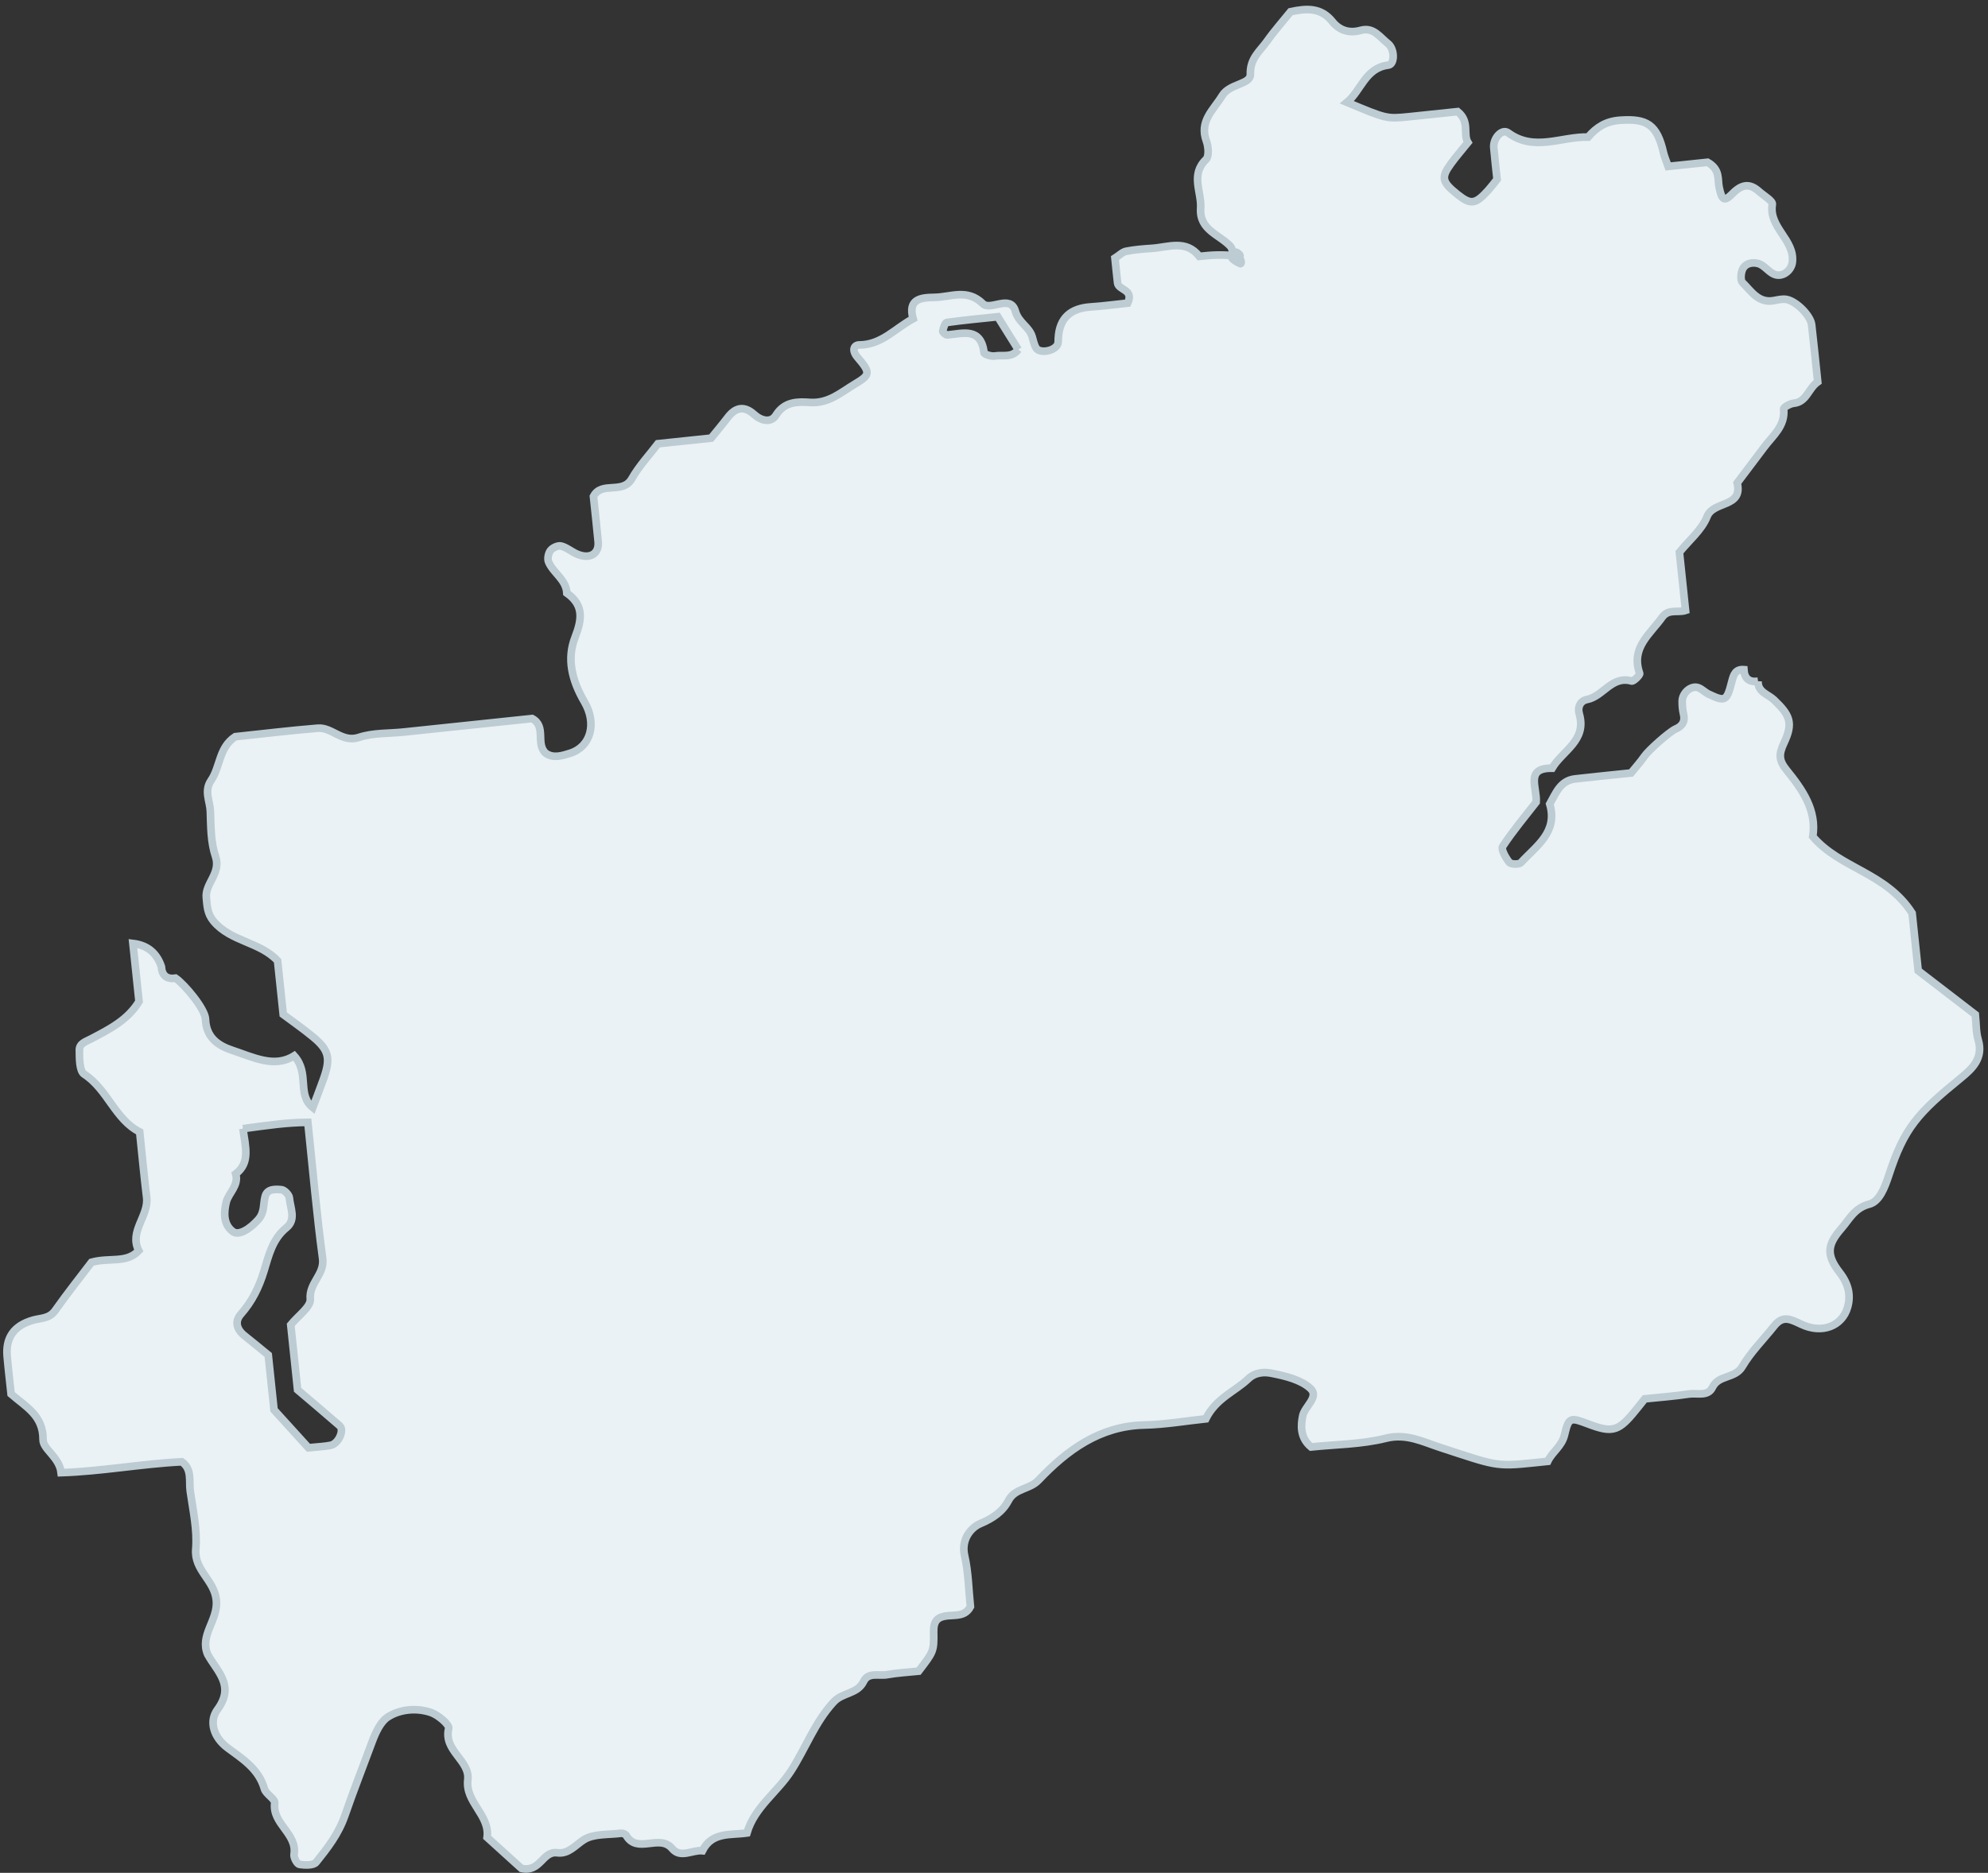 <?xml version="1.0" encoding="UTF-8" standalone="no"?>
<svg width="260px" height="245px" viewBox="0 0 260 245" version="1.1" xmlns="http://www.w3.org/2000/svg" xmlns:xlink="http://www.w3.org/1999/xlink">
    <rect x="0" y="0" width="260" height="245" fill="#333333" stroke="none"/>
    <!-- Generator: sketchtool 47 (45396) - http://www.bohemiancoding.com/sketch -->
    <title>36EAC238-41ED-4B3E-9C79-2CB2175642BE</title>
    <desc>Created with sketchtool.</desc>
    <defs></defs>
    <g id="Page-1" stroke="none" stroke-width="1" fill="none" fill-rule="evenodd">
        <g id="Главная-страница" transform="translate(-970, -252)" stroke="#BCCCD2" fill="#EAF2F5">
            <path d="M1111.131,298.878 C1110.385,297.356 1109.645,295.824 1108.915,294.327 C1106.618,294.327 1104.405,294.294 1102.2,294.376 C1101.96,294.383 1101.687,295.047 1101.559,295.448 C1101.522,295.571 1101.911,295.999 1102.105,296.001 C1104.186,296.032 1106.585,295.446 1106.646,298.827 C1106.649,299.033 1107.539,299.421 1107.994,299.39 C1109.035,299.322 1110.201,299.898 1111.131,298.878 M999.633,389.638 C999.732,392.127 1000.11,394.19 998.079,395.421 C998.339,397.019 996.868,397.811 996.459,398.969 C996.081,400.041 995.663,401.735 996.918,402.893 C997.618,403.541 999.18,402.803 1000.42,401.645 C1001.34,400.783 1001.224,399.701 1001.606,398.733 C1001.989,397.766 1003.046,397.953 1003.811,398.105 C1004.189,398.177 1004.737,398.868 1004.729,399.271 C1004.693,400.586 1005.363,402.186 1003.921,403.125 C1001.949,404.403 1001.249,406.51 1000.424,408.45 C999.558,410.494 998.461,412.24 996.831,413.737 C995.88,414.611 996.077,415.687 997.015,416.602 C997.988,417.556 998.939,418.535 999.833,419.432 L999.833,426.648 C1001.643,429.122 1002.805,430.704 1003.79,432.049 C1005.049,432.049 1005.894,432.115 1006.731,432.032 C1007.76,431.928 1008.733,430.245 1008.157,429.616 C1006.458,427.786 1004.726,425.994 1003.171,424.361 L1003.171,415.812 C1004.253,414.731 1006.049,413.745 1006.065,412.732 C1006.105,410.595 1008.285,409.743 1008.225,407.615 C1008.053,401.752 1008.165,395.878 1008.165,389.702 C1005.367,389.429 1002.906,389.542 999.633,389.638 M1202.82,352.137 C1202.62,353.568 1203.952,353.967 1204.63,354.771 C1206.511,356.976 1206.864,358.039 1205.343,360.536 C1204.494,361.945 1204.43,362.718 1205.339,364.121 C1207.1,366.833 1208.717,369.725 1207.815,373.097 C1210.937,377.651 1216.846,378.757 1219.69,384.419 L1219.69,391.983 C1221.919,394.105 1224.157,396.23 1226.523,398.482 C1226.523,399.648 1226.36,400.764 1226.554,401.813 C1227.003,404.24 1225.395,405.476 1223.804,406.513 C1217.725,410.475 1215.733,412.244 1213.096,418.153 C1212.356,419.796 1211.493,421.488 1210.129,421.692 C1208.135,421.998 1207.341,423.399 1206.18,424.473 C1204.149,426.362 1203.785,427.662 1205.353,430.186 C1206.376,431.829 1206.5,433.345 1205.903,434.817 C1204.938,437.211 1202.198,437.947 1199.65,436.39 C1198.309,435.574 1197.382,434.945 1196.113,436.232 C1194.532,437.846 1192.726,439.284 1191.402,441.083 C1190.288,442.599 1188.205,441.791 1187.217,443.407 C1186.513,444.544 1185.151,443.88 1184.089,443.926 C1182.136,444.018 1180.165,443.952 1178.276,443.952 C1177.611,444.625 1177.028,445.236 1176.412,445.82 C1174.334,447.802 1173.424,447.88 1170.645,446.484 C1168.337,445.324 1168.147,445.25 1167.347,447.539 C1166.833,449.018 1165.514,449.573 1164.797,450.757 C1164.217,450.757 1163.661,450.751 1163.097,450.757 C1157.883,450.759 1157.958,450.589 1150.945,447.457 C1148.86,446.527 1146.81,445.153 1144.068,445.542 C1140.785,446.007 1137.387,445.651 1134.209,445.651 C1132.85,444.25 1133.201,442.609 1133.554,441.48 C1133.918,440.316 1135.999,439.237 1134.929,438.031 C1133.804,436.754 1131.846,436.071 1130.126,435.535 C1129.227,435.253 1128.017,435.121 1126.965,435.934 C1125.06,437.4 1122.528,437.998 1120.902,440.551 C1118.363,440.551 1115.581,440.74 1112.825,440.516 C1107.016,440.032 1102.433,442.726 1098.313,446.241 C1096.988,447.372 1095.139,446.928 1094.104,448.505 C1093.213,449.852 1091.841,450.589 1090.126,451.107 C1088.878,451.49 1087.396,452.886 1087.663,455.06 C1087.934,457.285 1087.717,459.572 1087.717,461.776 C1086.913,462.971 1085.723,462.646 1084.655,462.642 C1083.355,462.634 1082.724,463.064 1082.598,464.52 C1082.377,467.161 1082.264,467.152 1080.102,469.456 C1078.736,469.456 1077.329,469.377 1075.928,469.482 C1074.872,469.561 1073.536,468.859 1072.808,470.034 C1071.825,471.623 1069.928,471.146 1068.613,472.312 C1065.867,474.735 1064.342,477.96 1062.125,480.709 C1060.048,483.292 1056.889,484.911 1055.56,488.16 C1053.416,488.249 1051.039,487.502 1049.529,489.859 C1048.229,489.593 1046.578,490.587 1045.63,489.18 C1044.175,487.017 1041.015,489.468 1039.825,486.832 C1039.741,486.649 1039.389,486.47 1039.158,486.476 C1037.503,486.515 1035.628,486.138 1034.263,486.805 C1033.058,487.397 1032.083,488.493 1030.609,488.139 C1028.71,487.685 1028.173,490.494 1025.743,489.69 C1024.611,488.427 1023.16,486.803 1021.706,485.178 C1022.398,482.317 1019.321,480.341 1019.98,477.425 C1020.544,474.92 1017.191,473.334 1018.193,470.488 C1018.368,469.99 1016.992,468.561 1016.067,468.144 C1014.302,467.348 1012.19,467.309 1010.498,468.127 C1009.465,468.625 1008.69,469.898 1008.031,471.224 C1006.534,474.26 1004.941,477.316 1003.524,480.353 C1002.408,482.737 1000.805,484.378 999.12,486.085 C998.734,486.474 997.614,486.317 996.909,486.122 C996.612,486.036 996.246,485.151 996.36,484.748 C997.075,482.089 993.922,480.497 994.544,477.816 C994.668,477.275 993.523,476.541 993.397,475.821 C992.936,473.141 990.948,471.617 989.167,469.98 C987.462,468.403 987.101,466.258 988.378,464.865 C991.016,461.976 988.842,459.911 987.859,457.556 C987.055,454.91 989.7,453.266 989.727,450.63 C989.754,447.965 987.225,446.449 987.756,443.685 C988.225,441.231 987.917,438.611 987.826,436.074 C987.776,434.751 988.407,433.252 987.127,432.143 C981.838,431.854 976.546,432.289 971.283,431.907 C971.268,429.842 969.241,428.633 969.386,427.362 C969.735,424.215 967.607,422.873 965.852,420.991 C965.852,419.405 965.826,417.719 965.856,416.039 C965.892,413.606 967.133,412.127 969.723,411.681 C970.783,411.5 971.851,411.724 972.727,410.729 C974.579,408.621 976.542,406.622 978.114,404.948 C980.59,404.546 982.629,405.612 984.418,404.086 C983.392,401.42 986.214,399.728 986.171,397.25 C986.123,394.428 986.16,391.6 986.16,388.649 C983.125,386.687 982.577,382.679 979.726,380.37 C979.145,379.894 979.333,378.257 979.436,377.184 C979.513,376.31 980.35,376.18 981.154,375.862 C983.61,374.885 986.156,373.922 987.859,371.668 L987.859,364.038 C989.7,364.452 990.828,365.585 991.241,367.442 C991.192,368.612 991.76,369.184 992.932,369.139 C994.039,370.093 996.358,373.55 996.263,374.878 C996.093,377.289 997.556,378.5 999.309,379.292 C1001.962,380.493 1004.551,382.212 1007.299,380.861 C1009.113,383.36 1007.074,385.932 1009.01,387.847 C1009.597,386.683 1010.165,385.558 1010.717,384.429 C1012.048,381.706 1011.934,380.627 1009.983,378.634 C1008.801,377.431 1007.52,376.33 1006.437,375.327 L1006.437,368.269 C1004.373,365.533 1000.614,365.159 998.658,362.255 C997.922,361.155 998.032,360.164 998.032,359.103 C998.036,357.204 1000.307,356.143 999.79,353.84 C999.36,351.954 999.596,349.883 999.736,347.913 C999.833,346.578 999.16,345.167 1000.259,343.884 C1001.646,342.263 1001.708,339.703 1003.999,338.535 C1007.532,338.535 1011.194,338.475 1014.847,338.56 C1016.715,338.605 1017.811,340.82 1020.09,340.318 C1021.974,339.903 1024.02,340.234 1025.993,340.234 L1031.072,340.234 L1036.994,340.234 L1042.854,340.234 C1044.654,341.453 1042.916,343.545 1044.146,344.929 C1045.059,345.749 1046.289,345.474 1047.283,345.276 C1050.122,344.721 1051.229,341.758 1049.892,338.794 C1048.535,335.779 1048.165,332.919 1049.562,330.228 C1050.715,327.989 1051.141,326.189 1049.091,324.384 C1049.178,322.607 1047.603,321.601 1047.142,320.102 C1047.006,319.674 1047.219,318.952 1047.543,318.619 C1047.855,318.288 1048.587,318.041 1048.987,318.185 C1049.715,318.453 1050.291,319.094 1050.992,319.475 C1052.568,320.328 1053.849,319.715 1053.864,318.124 C1053.885,316.139 1053.874,314.159 1053.874,312.172 C1055.141,310.251 1057.697,312.349 1059.094,310.403 C1060.232,308.814 1061.755,307.501 1062.979,306.198 L1069.977,306.198 C1070.804,305.365 1071.624,304.585 1072.401,303.758 C1073.56,302.514 1074.718,302.403 1075.885,303.703 C1076.74,304.655 1077.98,305.06 1078.714,304.108 C1080.036,302.413 1081.758,302.629 1083.299,302.901 C1085.715,303.323 1087.442,302.047 1089.384,301.141 C1091.486,300.157 1091.68,299.937 1090.126,297.694 C1089.42,296.67 1089.839,296.032 1090.504,296.098 C1093.445,296.41 1095.451,294.391 1097.875,293.43 C1097.431,290.763 1099.189,290.778 1100.954,290.94 C1103.074,291.133 1105.33,290.21 1107.165,292.433 C1108.029,293.486 1110.891,291.547 1111.281,293.836 C1111.546,295.386 1112.843,296.032 1113.112,297.359 C1113.217,297.879 1113.251,298.44 1113.468,298.909 C1113.85,299.721 1115.842,299.584 1116.327,298.732 C1116.453,298.512 1116.453,298.216 1116.497,297.951 C1116.916,295.286 1118.549,294.218 1121.142,294.315 C1122.795,294.379 1124.446,294.327 1126.004,294.327 C1127.031,292.598 1124.981,292.548 1124.963,291.565 C1124.95,290.453 1124.963,289.342 1124.963,288.299 C1125.572,287.995 1126.029,287.602 1126.512,287.559 C1127.632,287.46 1128.771,287.489 1129.895,287.534 C1132.046,287.617 1134.453,286.819 1135.962,289.225 C1137.375,289.225 1138.786,289.225 1140.973,289.72 C1141.481,289.889 1141.256,289.511 1140.929,289.247 C1140.785,289.122 1140.349,289.126 1140.225,289.252 C1140.098,289.381 1140.094,289.819 1140.222,289.967 C1140.481,290.288 1140.847,290.539 1141.212,290.74 C1141.274,290.775 1141.549,290.413 1140.973,289.72 C1140.192,288.943 1140.307,288.577 1140.177,288.39 C1138.927,286.666 1136.305,285.848 1136.79,282.983 C1137.158,280.883 1135.877,278.481 1138.158,276.704 C1138.609,276.349 1138.642,275.086 1138.46,274.352 C1137.761,271.614 1139.803,270.376 1141.138,268.62 C1142.266,267.144 1144.983,267.577 1145.087,266.241 C1145.248,264.137 1146.645,263.364 1147.694,262.171 C1148.804,260.904 1150.06,259.763 1151.174,258.642 C1153.315,258.405 1155.189,258.5 1156.464,260.484 C1157.284,261.768 1158.52,262.282 1160.047,262.025 C1161.766,261.735 1162.442,263.195 1163.405,264.12 C1164.217,264.9 1164.027,266.907 1163.165,266.923 C1160.105,266.977 1159.287,269.864 1157.272,271.203 C1162.2,273.901 1162.2,273.907 1165.143,273.922 C1167.364,273.932 1169.577,273.924 1171.54,273.924 C1173.026,275.409 1171.899,276.914 1172.453,278.076 C1171.521,279.014 1170.684,279.785 1169.934,280.624 C1168.445,282.272 1168.533,282.878 1170.41,284.721 C1171.986,286.265 1172.602,286.239 1174.493,284.523 C1174.91,284.143 1175.292,283.726 1175.739,283.275 C1175.739,281.914 1175.718,280.505 1175.747,279.092 C1175.776,277.854 1177.082,276.709 1177.815,277.373 C1180.956,280.229 1184.705,278.555 1188.155,279.022 C1189.385,277.856 1190.693,277.202 1192.538,277.264 C1196.09,277.387 1197.299,278.344 1197.749,282.082 C1197.815,282.605 1197.981,283.115 1198.171,283.931 L1203.355,283.931 C1204.917,285.05 1204.407,286.265 1204.515,287.329 C1204.682,289.052 1204.979,289.33 1206.132,288.375 C1207.461,287.279 1208.509,287.166 1209.656,288.441 C1210.209,289.056 1211.319,289.844 1211.197,290.286 C1210.385,293.274 1213.673,295.209 1213.007,298.113 C1212.757,299.185 1211.48,299.999 1210.435,299.382 C1209.74,298.967 1209.277,298.066 1208.552,297.794 C1207.846,297.517 1206.814,297.544 1206.368,298.465 C1206.147,298.928 1206.002,299.758 1206.25,300.059 C1207.267,301.282 1208.017,302.979 1210.054,302.833 C1210.614,302.796 1211.22,302.701 1211.741,302.854 C1213.011,303.23 1214.654,305.287 1214.666,306.485 C1214.693,309.005 1214.675,311.532 1214.675,314.008 C1213.342,314.749 1212.972,316.478 1211.243,316.462 C1210.771,316.46 1209.877,316.849 1209.877,317.064 C1209.864,319.325 1208.098,320.38 1206.818,321.766 C1205.492,323.201 1204.153,324.626 1202.82,326.054 C1203.242,329.379 1199.479,328.018 1198.442,330.021 C1197.567,331.697 1195.755,332.882 1194.358,334.282 L1194.358,341.936 C1193.327,342.165 1192.166,341.445 1191.216,342.512 C1189.424,344.544 1186.696,346.031 1187.529,349.498 C1187.583,349.702 1186.626,350.481 1186.382,350.381 C1183.866,349.375 1182.467,352.001 1180.318,352.178 C1179.46,352.25 1178.946,352.999 1179.128,353.982 C1179.75,357.536 1176.412,358.51 1174.848,360.637 C1171.304,360.217 1172.649,362.916 1172.307,364.834 C1170.736,366.473 1168.93,368.211 1167.347,370.136 C1167.066,370.477 1167.579,371.676 1167.994,372.308 C1168.178,372.596 1169.234,372.738 1169.502,372.499 C1171.699,370.545 1174.745,369.067 1174.051,365.264 C1174.989,363.95 1175.726,362.366 1177.683,362.344 C1180.192,362.319 1182.696,362.34 1185.05,362.34 C1185.8,361.585 1186.44,361.021 1186.984,360.38 C1187.641,359.604 1190.641,357.474 1191.441,357.229 C1192.305,356.964 1192.813,356.425 1192.683,355.423 C1192.606,354.864 1192.621,354.29 1192.679,353.729 C1192.786,352.627 1194.044,351.734 1194.947,352.158 C1195.419,352.38 1195.766,352.867 1196.224,353.143 C1198.278,354.385 1198.477,354.335 1199.425,351.769 C1199.735,350.93 1200.07,350.243 1201.134,350.436 C1201.087,351.613 1201.655,352.178 1202.82,352.137" id="Fill-3" transform="translate(1096.236, 374.252) rotate(-6) translate(-1096.236, -374.252) "></path>
        </g>
    </g>
</svg>